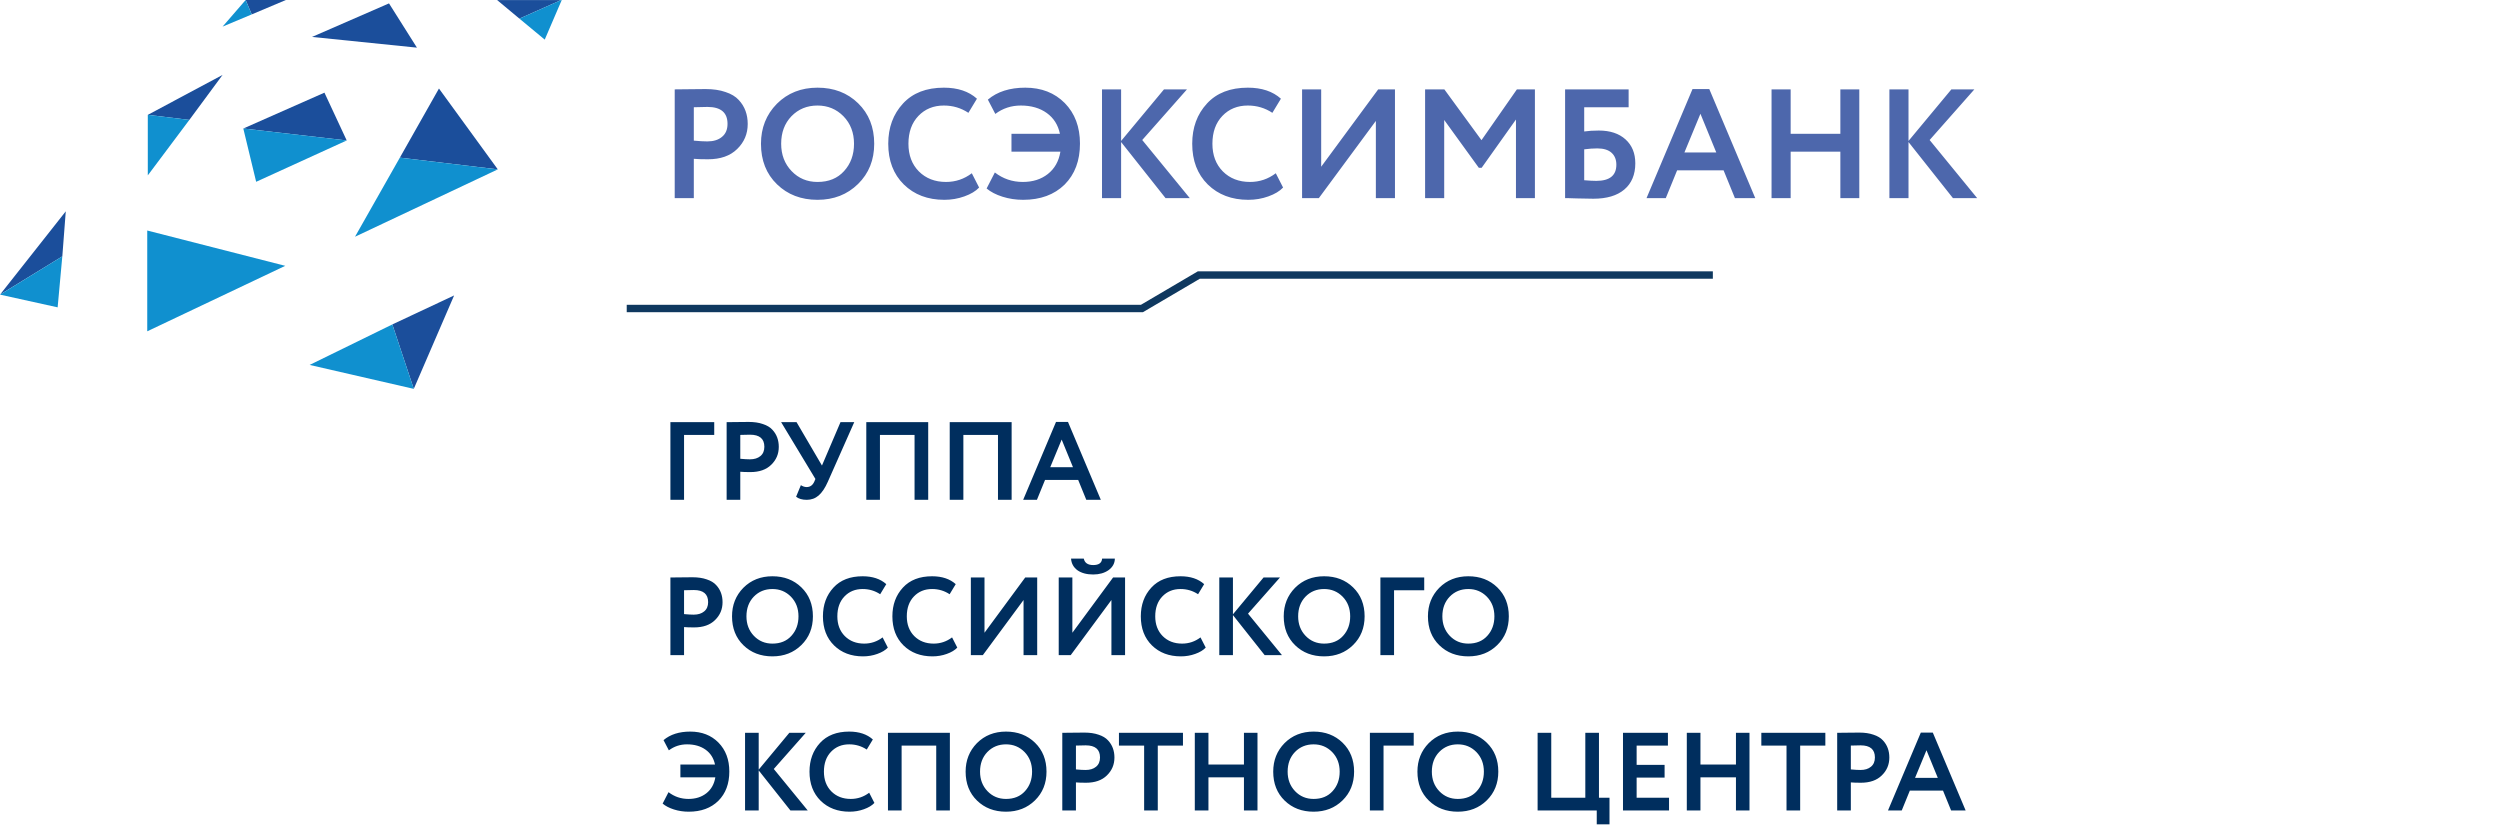 <svg width="338" height="112" viewBox="0 0 338 112" fill="none" xmlns="http://www.w3.org/2000/svg">
<path d="M92.484 67.576H90.639V57.076H96.564V58.801H92.484V67.576ZM100.086 63.781V67.576H98.241V57.076C98.681 57.076 99.156 57.071 99.666 57.061C100.186 57.051 100.706 57.046 101.226 57.046C101.966 57.046 102.606 57.141 103.146 57.331C103.696 57.511 104.121 57.766 104.421 58.096C104.721 58.416 104.941 58.771 105.081 59.161C105.221 59.541 105.291 59.961 105.291 60.421C105.291 61.371 104.951 62.176 104.271 62.836C103.601 63.496 102.661 63.826 101.451 63.826C100.841 63.826 100.386 63.811 100.086 63.781ZM101.406 58.771L100.086 58.801V62.026C100.616 62.076 101.051 62.101 101.391 62.101C101.981 62.101 102.451 61.956 102.801 61.666C103.161 61.376 103.341 60.956 103.341 60.406C103.341 59.316 102.696 58.771 101.406 58.771ZM113.634 57.076H115.494L111.924 65.131C111.554 65.971 111.139 66.591 110.679 66.991C110.229 67.381 109.694 67.576 109.074 67.576C108.454 67.576 107.974 67.436 107.634 67.156L108.279 65.596C108.539 65.766 108.799 65.851 109.059 65.851C109.529 65.851 109.874 65.606 110.094 65.116L110.244 64.756L105.609 57.076H107.694L111.129 62.941L113.634 57.076ZM125.493 67.576H123.648V58.801H118.968V67.576H117.123V57.076H125.493V67.576ZM136.772 67.576H134.927V58.801H130.247V67.576H128.402V57.076H136.772V67.576ZM140.192 67.576H138.332L142.772 57.046H144.392L148.832 67.576H146.867L145.772 64.891H141.287L140.192 67.576ZM145.067 63.166L143.537 59.431L141.992 63.166H145.067ZM92.484 84.781V88.576H90.639V78.076C91.079 78.076 91.554 78.071 92.064 78.061C92.584 78.051 93.104 78.046 93.624 78.046C94.364 78.046 95.004 78.141 95.544 78.331C96.094 78.511 96.519 78.766 96.819 79.096C97.119 79.416 97.339 79.771 97.479 80.161C97.619 80.541 97.689 80.961 97.689 81.421C97.689 82.371 97.349 83.176 96.669 83.836C95.999 84.496 95.059 84.826 93.849 84.826C93.239 84.826 92.784 84.811 92.484 84.781ZM93.804 79.771L92.484 79.801V83.026C93.014 83.076 93.449 83.101 93.789 83.101C94.379 83.101 94.849 82.956 95.199 82.666C95.559 82.376 95.739 81.956 95.739 81.406C95.739 80.316 95.094 79.771 93.804 79.771ZM98.97 83.326C98.97 81.796 99.48 80.511 100.5 79.471C101.54 78.431 102.85 77.911 104.43 77.911C106.01 77.911 107.315 78.411 108.345 79.411C109.385 80.421 109.905 81.726 109.905 83.326C109.905 84.896 109.385 86.191 108.345 87.211C107.305 88.231 106 88.741 104.43 88.741C102.85 88.741 101.545 88.241 100.515 87.241C99.485 86.241 98.97 84.936 98.97 83.326ZM100.92 83.326C100.92 84.386 101.255 85.266 101.925 85.966C102.595 86.666 103.43 87.016 104.43 87.016C105.51 87.016 106.365 86.666 106.995 85.966C107.635 85.266 107.955 84.386 107.955 83.326C107.955 82.256 107.615 81.371 106.935 80.671C106.255 79.981 105.42 79.636 104.43 79.636C103.42 79.636 102.58 79.981 101.91 80.671C101.25 81.361 100.92 82.246 100.92 83.326ZM119.33 86.176L120.035 87.556C119.705 87.906 119.23 88.191 118.61 88.411C118 88.631 117.355 88.741 116.675 88.741C115.075 88.741 113.77 88.246 112.76 87.256C111.76 86.266 111.26 84.956 111.26 83.326C111.26 81.766 111.735 80.471 112.685 79.441C113.625 78.421 114.94 77.911 116.63 77.911C117.97 77.911 119.035 78.266 119.825 78.976L119 80.341C118.29 79.871 117.5 79.636 116.63 79.636C115.63 79.636 114.81 79.971 114.17 80.641C113.53 81.311 113.21 82.206 113.21 83.326C113.21 84.426 113.545 85.316 114.215 85.996C114.895 86.676 115.77 87.016 116.84 87.016C117.76 87.016 118.59 86.736 119.33 86.176ZM128.72 86.176L129.425 87.556C129.095 87.906 128.62 88.191 128 88.411C127.39 88.631 126.745 88.741 126.065 88.741C124.465 88.741 123.16 88.246 122.15 87.256C121.15 86.266 120.65 84.956 120.65 83.326C120.65 81.766 121.125 80.471 122.075 79.441C123.015 78.421 124.33 77.911 126.02 77.911C127.36 77.911 128.425 78.266 129.215 78.976L128.39 80.341C127.68 79.871 126.89 79.636 126.02 79.636C125.02 79.636 124.2 79.971 123.56 80.641C122.92 81.311 122.6 82.206 122.6 83.326C122.6 84.426 122.935 85.316 123.605 85.996C124.285 86.676 125.16 87.016 126.23 87.016C127.15 87.016 127.98 86.736 128.72 86.176ZM138.384 81.121L132.879 88.576H131.259V78.076H133.104V85.546L138.609 78.076H140.229V88.576H138.384V81.121ZM150.264 81.121L144.759 88.576H143.139V78.076H144.984V85.546L150.489 78.076H152.109V88.576H150.264V81.121ZM144.804 75.526H146.529C146.649 76.106 147.074 76.396 147.804 76.396C148.564 76.396 148.964 76.106 149.004 75.526H150.729C150.719 76.156 150.434 76.676 149.874 77.086C149.314 77.476 148.624 77.671 147.804 77.671C146.924 77.671 146.214 77.481 145.674 77.101C145.144 76.711 144.854 76.186 144.804 75.526ZM162.308 86.176L163.013 87.556C162.683 87.906 162.208 88.191 161.588 88.411C160.978 88.631 160.333 88.741 159.653 88.741C158.053 88.741 156.748 88.246 155.738 87.256C154.738 86.266 154.238 84.956 154.238 83.326C154.238 81.766 154.713 80.471 155.663 79.441C156.603 78.421 157.918 77.911 159.608 77.911C160.948 77.911 162.013 78.266 162.803 78.976L161.978 80.341C161.268 79.871 160.478 79.636 159.608 79.636C158.608 79.636 157.788 79.971 157.148 80.641C156.508 81.311 156.188 82.206 156.188 83.326C156.188 84.426 156.523 85.316 157.193 85.996C157.873 86.676 158.748 87.016 159.818 87.016C160.738 87.016 161.568 86.736 162.308 86.176ZM166.693 88.576H164.848V78.076H166.693V83.056L170.833 78.076H173.053L168.733 82.966L173.323 88.576H170.983L166.693 83.161V88.576ZM173.56 83.326C173.56 81.796 174.07 80.511 175.09 79.471C176.13 78.431 177.44 77.911 179.02 77.911C180.6 77.911 181.905 78.411 182.935 79.411C183.975 80.421 184.495 81.726 184.495 83.326C184.495 84.896 183.975 86.191 182.935 87.211C181.895 88.231 180.59 88.741 179.02 88.741C177.44 88.741 176.135 88.241 175.105 87.241C174.075 86.241 173.56 84.936 173.56 83.326ZM175.51 83.326C175.51 84.386 175.845 85.266 176.515 85.966C177.185 86.666 178.02 87.016 179.02 87.016C180.1 87.016 180.955 86.666 181.585 85.966C182.225 85.266 182.545 84.386 182.545 83.326C182.545 82.256 182.205 81.371 181.525 80.671C180.845 79.981 180.01 79.636 179.02 79.636C178.01 79.636 177.17 79.981 176.5 80.671C175.84 81.361 175.51 82.246 175.51 83.326ZM188.475 88.576H186.63V78.076H192.555V79.801H188.475V88.576ZM193.057 83.326C193.057 81.796 193.567 80.511 194.587 79.471C195.627 78.431 196.937 77.911 198.517 77.911C200.097 77.911 201.402 78.411 202.432 79.411C203.472 80.421 203.992 81.726 203.992 83.326C203.992 84.896 203.472 86.191 202.432 87.211C201.392 88.231 200.087 88.741 198.517 88.741C196.937 88.741 195.632 88.241 194.602 87.241C193.572 86.241 193.057 84.936 193.057 83.326ZM195.007 83.326C195.007 84.386 195.342 85.266 196.012 85.966C196.682 86.666 197.517 87.016 198.517 87.016C199.597 87.016 200.452 86.666 201.082 85.966C201.722 85.266 202.042 84.386 202.042 83.326C202.042 82.256 201.702 81.371 201.022 80.671C200.342 79.981 199.507 79.636 198.517 79.636C197.507 79.636 196.667 79.981 195.997 80.671C195.337 81.361 195.007 82.246 195.007 83.326ZM96.714 105.091H91.989V103.366H96.669C96.489 102.506 96.064 101.836 95.394 101.356C94.724 100.876 93.889 100.636 92.889 100.636C91.969 100.636 91.149 100.906 90.429 101.446L89.709 100.066C90.619 99.296 91.824 98.911 93.324 98.911C94.884 98.911 96.154 99.406 97.134 100.396C98.114 101.396 98.604 102.701 98.604 104.311C98.604 105.961 98.109 107.281 97.119 108.271C96.119 109.251 94.784 109.741 93.114 109.741C92.414 109.741 91.749 109.641 91.119 109.441C90.489 109.241 89.979 108.976 89.589 108.646L90.384 107.101C91.174 107.711 92.074 108.016 93.084 108.016C94.044 108.016 94.849 107.761 95.499 107.251C96.159 106.731 96.564 106.011 96.714 105.091ZM102.576 109.576H100.731V99.076H102.576V104.056L106.716 99.076H108.936L104.616 103.966L109.206 109.576H106.866L102.576 104.161V109.576ZM117.514 107.176L118.219 108.556C117.889 108.906 117.414 109.191 116.794 109.411C116.184 109.631 115.539 109.741 114.859 109.741C113.259 109.741 111.954 109.246 110.944 108.256C109.944 107.266 109.444 105.956 109.444 104.326C109.444 102.766 109.919 101.471 110.869 100.441C111.809 99.421 113.124 98.911 114.814 98.911C116.154 98.911 117.219 99.266 118.009 99.976L117.184 101.341C116.474 100.871 115.684 100.636 114.814 100.636C113.814 100.636 112.994 100.971 112.354 101.641C111.714 102.311 111.394 103.206 111.394 104.326C111.394 105.426 111.729 106.316 112.399 106.996C113.079 107.676 113.954 108.016 115.024 108.016C115.944 108.016 116.774 107.736 117.514 107.176ZM128.423 109.576H126.578V100.801H121.898V109.576H120.053V99.076H128.423V109.576ZM130.552 104.326C130.552 102.796 131.062 101.511 132.082 100.471C133.122 99.431 134.432 98.911 136.012 98.911C137.592 98.911 138.897 99.411 139.927 100.411C140.967 101.421 141.487 102.726 141.487 104.326C141.487 105.896 140.967 107.191 139.927 108.211C138.887 109.231 137.582 109.741 136.012 109.741C134.432 109.741 133.127 109.241 132.097 108.241C131.067 107.241 130.552 105.936 130.552 104.326ZM132.502 104.326C132.502 105.386 132.837 106.266 133.507 106.966C134.177 107.666 135.012 108.016 136.012 108.016C137.092 108.016 137.947 107.666 138.577 106.966C139.217 106.266 139.537 105.386 139.537 104.326C139.537 103.256 139.197 102.371 138.517 101.671C137.837 100.981 137.002 100.636 136.012 100.636C135.002 100.636 134.162 100.981 133.492 101.671C132.832 102.361 132.502 103.246 132.502 104.326ZM145.467 105.781V109.576H143.622V99.076C144.062 99.076 144.537 99.071 145.047 99.061C145.567 99.051 146.087 99.046 146.607 99.046C147.347 99.046 147.987 99.141 148.527 99.331C149.077 99.511 149.502 99.766 149.802 100.096C150.102 100.416 150.322 100.771 150.462 101.161C150.602 101.541 150.672 101.961 150.672 102.421C150.672 103.371 150.332 104.176 149.652 104.836C148.982 105.496 148.042 105.826 146.832 105.826C146.222 105.826 145.767 105.811 145.467 105.781ZM146.787 100.771L145.467 100.801V104.026C145.997 104.076 146.432 104.101 146.772 104.101C147.362 104.101 147.832 103.956 148.182 103.666C148.542 103.376 148.722 102.956 148.722 102.406C148.722 101.316 148.077 100.771 146.787 100.771ZM154.687 100.801H151.282V99.076H159.937V100.801H156.532V109.576H154.687V100.801ZM170.012 109.576H168.182V105.091H163.382V109.576H161.537V99.076H163.382V103.366H168.182V99.076H170.012V109.576ZM172.139 104.326C172.139 102.796 172.649 101.511 173.669 100.471C174.709 99.431 176.019 98.911 177.599 98.911C179.179 98.911 180.484 99.411 181.514 100.411C182.554 101.421 183.074 102.726 183.074 104.326C183.074 105.896 182.554 107.191 181.514 108.211C180.474 109.231 179.169 109.741 177.599 109.741C176.019 109.741 174.714 109.241 173.684 108.241C172.654 107.241 172.139 105.936 172.139 104.326ZM174.089 104.326C174.089 105.386 174.424 106.266 175.094 106.966C175.764 107.666 176.599 108.016 177.599 108.016C178.679 108.016 179.534 107.666 180.164 106.966C180.804 106.266 181.124 105.386 181.124 104.326C181.124 103.256 180.784 102.371 180.104 101.671C179.424 100.981 178.589 100.636 177.599 100.636C176.589 100.636 175.749 100.981 175.079 101.671C174.419 102.361 174.089 103.246 174.089 104.326ZM187.054 109.576H185.209V99.076H191.134V100.801H187.054V109.576ZM191.636 104.326C191.636 102.796 192.146 101.511 193.166 100.471C194.206 99.431 195.516 98.911 197.096 98.911C198.676 98.911 199.981 99.411 201.011 100.411C202.051 101.421 202.571 102.726 202.571 104.326C202.571 105.896 202.051 107.191 201.011 108.211C199.971 109.231 198.666 109.741 197.096 109.741C195.516 109.741 194.211 109.241 193.181 108.241C192.151 107.241 191.636 105.936 191.636 104.326ZM193.586 104.326C193.586 105.386 193.921 106.266 194.591 106.966C195.261 107.666 196.096 108.016 197.096 108.016C198.176 108.016 199.031 107.666 199.661 106.966C200.301 106.266 200.621 105.386 200.621 104.326C200.621 103.256 200.281 102.371 199.601 101.671C198.921 100.981 198.086 100.636 197.096 100.636C196.086 100.636 195.246 100.981 194.576 101.671C193.916 102.361 193.586 103.246 193.586 104.326ZM215.88 109.576H207.885V99.076H209.73V107.851H214.335V99.076H216.18V107.851H217.605V111.451H215.88V109.576ZM225.653 109.576H219.428V99.076H225.503V100.801H221.273V103.411H225.053V105.136H221.273V107.851H225.653V109.576ZM236.531 109.576H234.701V105.091H229.901V109.576H228.056V99.076H229.901V103.366H234.701V99.076H236.531V109.576ZM241.537 100.801H238.132V99.076H246.787V100.801H243.382V109.576H241.537V100.801ZM250.233 105.781V109.576H248.388V99.076C248.828 99.076 249.303 99.071 249.813 99.061C250.333 99.051 250.853 99.046 251.373 99.046C252.113 99.046 252.753 99.141 253.293 99.331C253.843 99.511 254.268 99.766 254.568 100.096C254.868 100.416 255.088 100.771 255.228 101.161C255.368 101.541 255.438 101.961 255.438 102.421C255.438 103.371 255.098 104.176 254.418 104.836C253.748 105.496 252.808 105.826 251.598 105.826C250.988 105.826 250.533 105.811 250.233 105.781ZM251.553 100.771L250.233 100.801V104.026C250.763 104.076 251.198 104.101 251.538 104.101C252.128 104.101 252.598 103.956 252.948 103.666C253.308 103.376 253.488 102.956 253.488 102.406C253.488 101.316 252.843 100.771 251.553 100.771ZM257.115 109.576H255.255L259.695 99.046H261.315L265.755 109.576H263.79L262.695 106.891H258.21L257.115 109.576ZM261.99 105.166L260.46 101.431L258.915 105.166H261.99Z" fill="#002E5E"/>
<g clip-path="url(#clip0_1438_1609)">
<path d="M84.733 41.71H154.387L162.076 37.188H231.578" stroke="#0F385F"/>
<path d="M38.64 0.004L34.036 1.947L33.213 0L38.64 0.004Z" fill="#1B4E9B"/>
<path d="M52.594 0.458L56.37 6.442L42.185 4.994L52.594 0.458Z" fill="#1B4E9B"/>
<path d="M75.859 0.005L70.223 2.517L67.207 0.005H75.859Z" fill="#1B4E9B"/>
<path d="M30.093 10.127L25.602 16.21L19.983 15.53L30.093 10.127Z" fill="#1B4E9B"/>
<path d="M8.892 28.571L8.426 34.659L0.022 39.811L8.892 28.571Z" fill="#1B4E9B"/>
<path d="M59.347 11.969L67.301 22.899L54.059 21.315L59.347 11.969Z" fill="#1B4E9B"/>
<path d="M61.397 39.943L55.943 52.576L53.046 43.861L61.397 39.943Z" fill="#1B4E9B"/>
<path d="M32.895 17.375L43.864 12.527L46.876 18.991L32.895 17.375Z" fill="#1B4E9B"/>
<path d="M33.211 0L34.035 1.947L30.093 3.599L33.211 0Z" fill="#1090CF"/>
<path d="M25.601 16.21L19.983 23.709L19.982 15.529L25.601 16.21Z" fill="#1090CF"/>
<path d="M75.947 0.005L73.648 5.355L70.224 2.517L75.86 0.005H75.947Z" fill="#1090CF"/>
<path d="M8.424 34.659L7.793 41.554L0 39.833L8.424 34.659Z" fill="#1090CF"/>
<path d="M67.299 22.901L47.997 32.007L54.058 21.315L67.299 22.901Z" fill="#1090CF"/>
<path d="M38.565 35.94L19.907 44.793V31.166L38.565 35.94Z" fill="#1090CF"/>
<path d="M53.046 43.861L55.943 52.576L41.863 49.338L53.046 43.861Z" fill="#1090CF"/>
<path d="M32.895 17.375L46.876 18.99L34.633 24.578L32.895 17.375Z" fill="#1090CF"/>
</g>
<path d="M93.804 21.471V26.784H91.221V12.084C91.837 12.084 92.502 12.077 93.216 12.063C93.944 12.049 94.672 12.042 95.4 12.042C96.436 12.042 97.332 12.175 98.088 12.441C98.858 12.693 99.453 13.05 99.873 13.512C100.293 13.96 100.601 14.457 100.797 15.003C100.993 15.535 101.091 16.123 101.091 16.767C101.091 18.097 100.615 19.224 99.663 20.148C98.725 21.072 97.409 21.534 95.715 21.534C94.861 21.534 94.224 21.513 93.804 21.471ZM95.652 14.457L93.804 14.499V19.014C94.546 19.084 95.155 19.119 95.631 19.119C96.457 19.119 97.115 18.916 97.605 18.51C98.109 18.104 98.361 17.516 98.361 16.746C98.361 15.22 97.458 14.457 95.652 14.457ZM102.884 19.434C102.884 17.292 103.598 15.493 105.026 14.037C106.482 12.581 108.316 11.853 110.528 11.853C112.74 11.853 114.567 12.553 116.009 13.953C117.465 15.367 118.193 17.194 118.193 19.434C118.193 21.632 117.465 23.445 116.009 24.873C114.553 26.301 112.726 27.015 110.528 27.015C108.316 27.015 106.489 26.315 105.047 24.915C103.605 23.515 102.884 21.688 102.884 19.434ZM105.614 19.434C105.614 20.918 106.083 22.15 107.021 23.13C107.959 24.11 109.128 24.6 110.528 24.6C112.04 24.6 113.237 24.11 114.119 23.13C115.015 22.15 115.463 20.918 115.463 19.434C115.463 17.936 114.987 16.697 114.035 15.717C113.083 14.751 111.914 14.268 110.528 14.268C109.114 14.268 107.938 14.751 107 15.717C106.076 16.683 105.614 17.922 105.614 19.434ZM131.389 23.424L132.376 25.356C131.914 25.846 131.249 26.245 130.381 26.553C129.527 26.861 128.624 27.015 127.672 27.015C125.432 27.015 123.605 26.322 122.191 24.936C120.791 23.55 120.091 21.716 120.091 19.434C120.091 17.25 120.756 15.437 122.086 13.995C123.402 12.567 125.243 11.853 127.609 11.853C129.485 11.853 130.976 12.35 132.082 13.344L130.927 15.255C129.933 14.597 128.827 14.268 127.609 14.268C126.209 14.268 125.061 14.737 124.165 15.675C123.269 16.613 122.821 17.866 122.821 19.434C122.821 20.974 123.29 22.22 124.228 23.172C125.18 24.124 126.405 24.6 127.903 24.6C129.191 24.6 130.353 24.208 131.389 23.424ZM143.366 20.505H136.751V18.09H143.303C143.051 16.886 142.456 15.948 141.518 15.276C140.58 14.604 139.411 14.268 138.011 14.268C136.723 14.268 135.575 14.646 134.567 15.402L133.559 13.47C134.833 12.392 136.52 11.853 138.62 11.853C140.804 11.853 142.582 12.546 143.954 13.932C145.326 15.332 146.012 17.159 146.012 19.413C146.012 21.723 145.319 23.571 143.933 24.957C142.533 26.329 140.664 27.015 138.326 27.015C137.346 27.015 136.415 26.875 135.533 26.595C134.651 26.315 133.937 25.944 133.391 25.482L134.504 23.319C135.61 24.173 136.87 24.6 138.284 24.6C139.628 24.6 140.755 24.243 141.665 23.529C142.589 22.801 143.156 21.793 143.366 20.505ZM151.574 26.784H148.991V12.084H151.574V19.056L157.37 12.084H160.478L154.43 18.93L160.856 26.784H157.58L151.574 19.203V26.784ZM172.486 23.424L173.473 25.356C173.011 25.846 172.346 26.245 171.478 26.553C170.624 26.861 169.721 27.015 168.769 27.015C166.529 27.015 164.702 26.322 163.288 24.936C161.888 23.55 161.188 21.716 161.188 19.434C161.188 17.25 161.853 15.437 163.183 13.995C164.499 12.567 166.34 11.853 168.706 11.853C170.582 11.853 172.073 12.35 173.179 13.344L172.024 15.255C171.03 14.597 169.924 14.268 168.706 14.268C167.306 14.268 166.158 14.737 165.262 15.675C164.366 16.613 163.918 17.866 163.918 19.434C163.918 20.974 164.387 22.22 165.325 23.172C166.277 24.124 167.502 24.6 169 24.6C170.288 24.6 171.45 24.208 172.486 23.424ZM186.016 16.347L178.309 26.784H176.041V12.084H178.624V22.542L186.331 12.084H188.599V26.784H186.016V16.347ZM195.256 26.784H192.673V12.084H195.277L200.296 18.951L205.084 12.084H207.52V26.784H204.958V16.158L200.317 22.689H199.939L195.256 16.221V26.784ZM211.601 26.784V12.084H220.19V14.499H214.184V17.775C214.758 17.691 215.416 17.649 216.158 17.649C217.684 17.649 218.888 18.048 219.77 18.846C220.652 19.644 221.093 20.722 221.093 22.08C221.093 23.606 220.596 24.789 219.602 25.629C218.622 26.455 217.229 26.868 215.423 26.868C215.087 26.868 214.345 26.854 213.197 26.826C212.973 26.826 212.735 26.819 212.483 26.805C212.231 26.805 212.035 26.798 211.895 26.784C211.769 26.784 211.671 26.784 211.601 26.784ZM215.948 20.064C215.416 20.064 214.828 20.106 214.184 20.19V24.369C214.87 24.425 215.416 24.453 215.822 24.453C217.628 24.453 218.531 23.725 218.531 22.269C218.531 21.583 218.314 21.044 217.88 20.652C217.446 20.26 216.802 20.064 215.948 20.064ZM225.215 26.784H222.611L228.827 12.042H231.095L237.311 26.784H234.56L233.027 23.025H226.748L225.215 26.784ZM232.04 20.61L229.898 15.381L227.735 20.61H232.04ZM251.378 26.784H248.816V20.505H242.096V26.784H239.513V12.084H242.096V18.09H248.816V12.084H251.378V26.784ZM258.03 26.784H255.447V12.084H258.03V19.056L263.826 12.084H266.934L260.886 18.93L267.312 26.784H264.036L258.03 19.203V26.784Z" fill="#4D67AC"/>
<defs>
<clipPath id="clip0_1438_1609">
<rect width="231.579" height="52.576" fill="white"/>
</clipPath>
</defs>
</svg>

